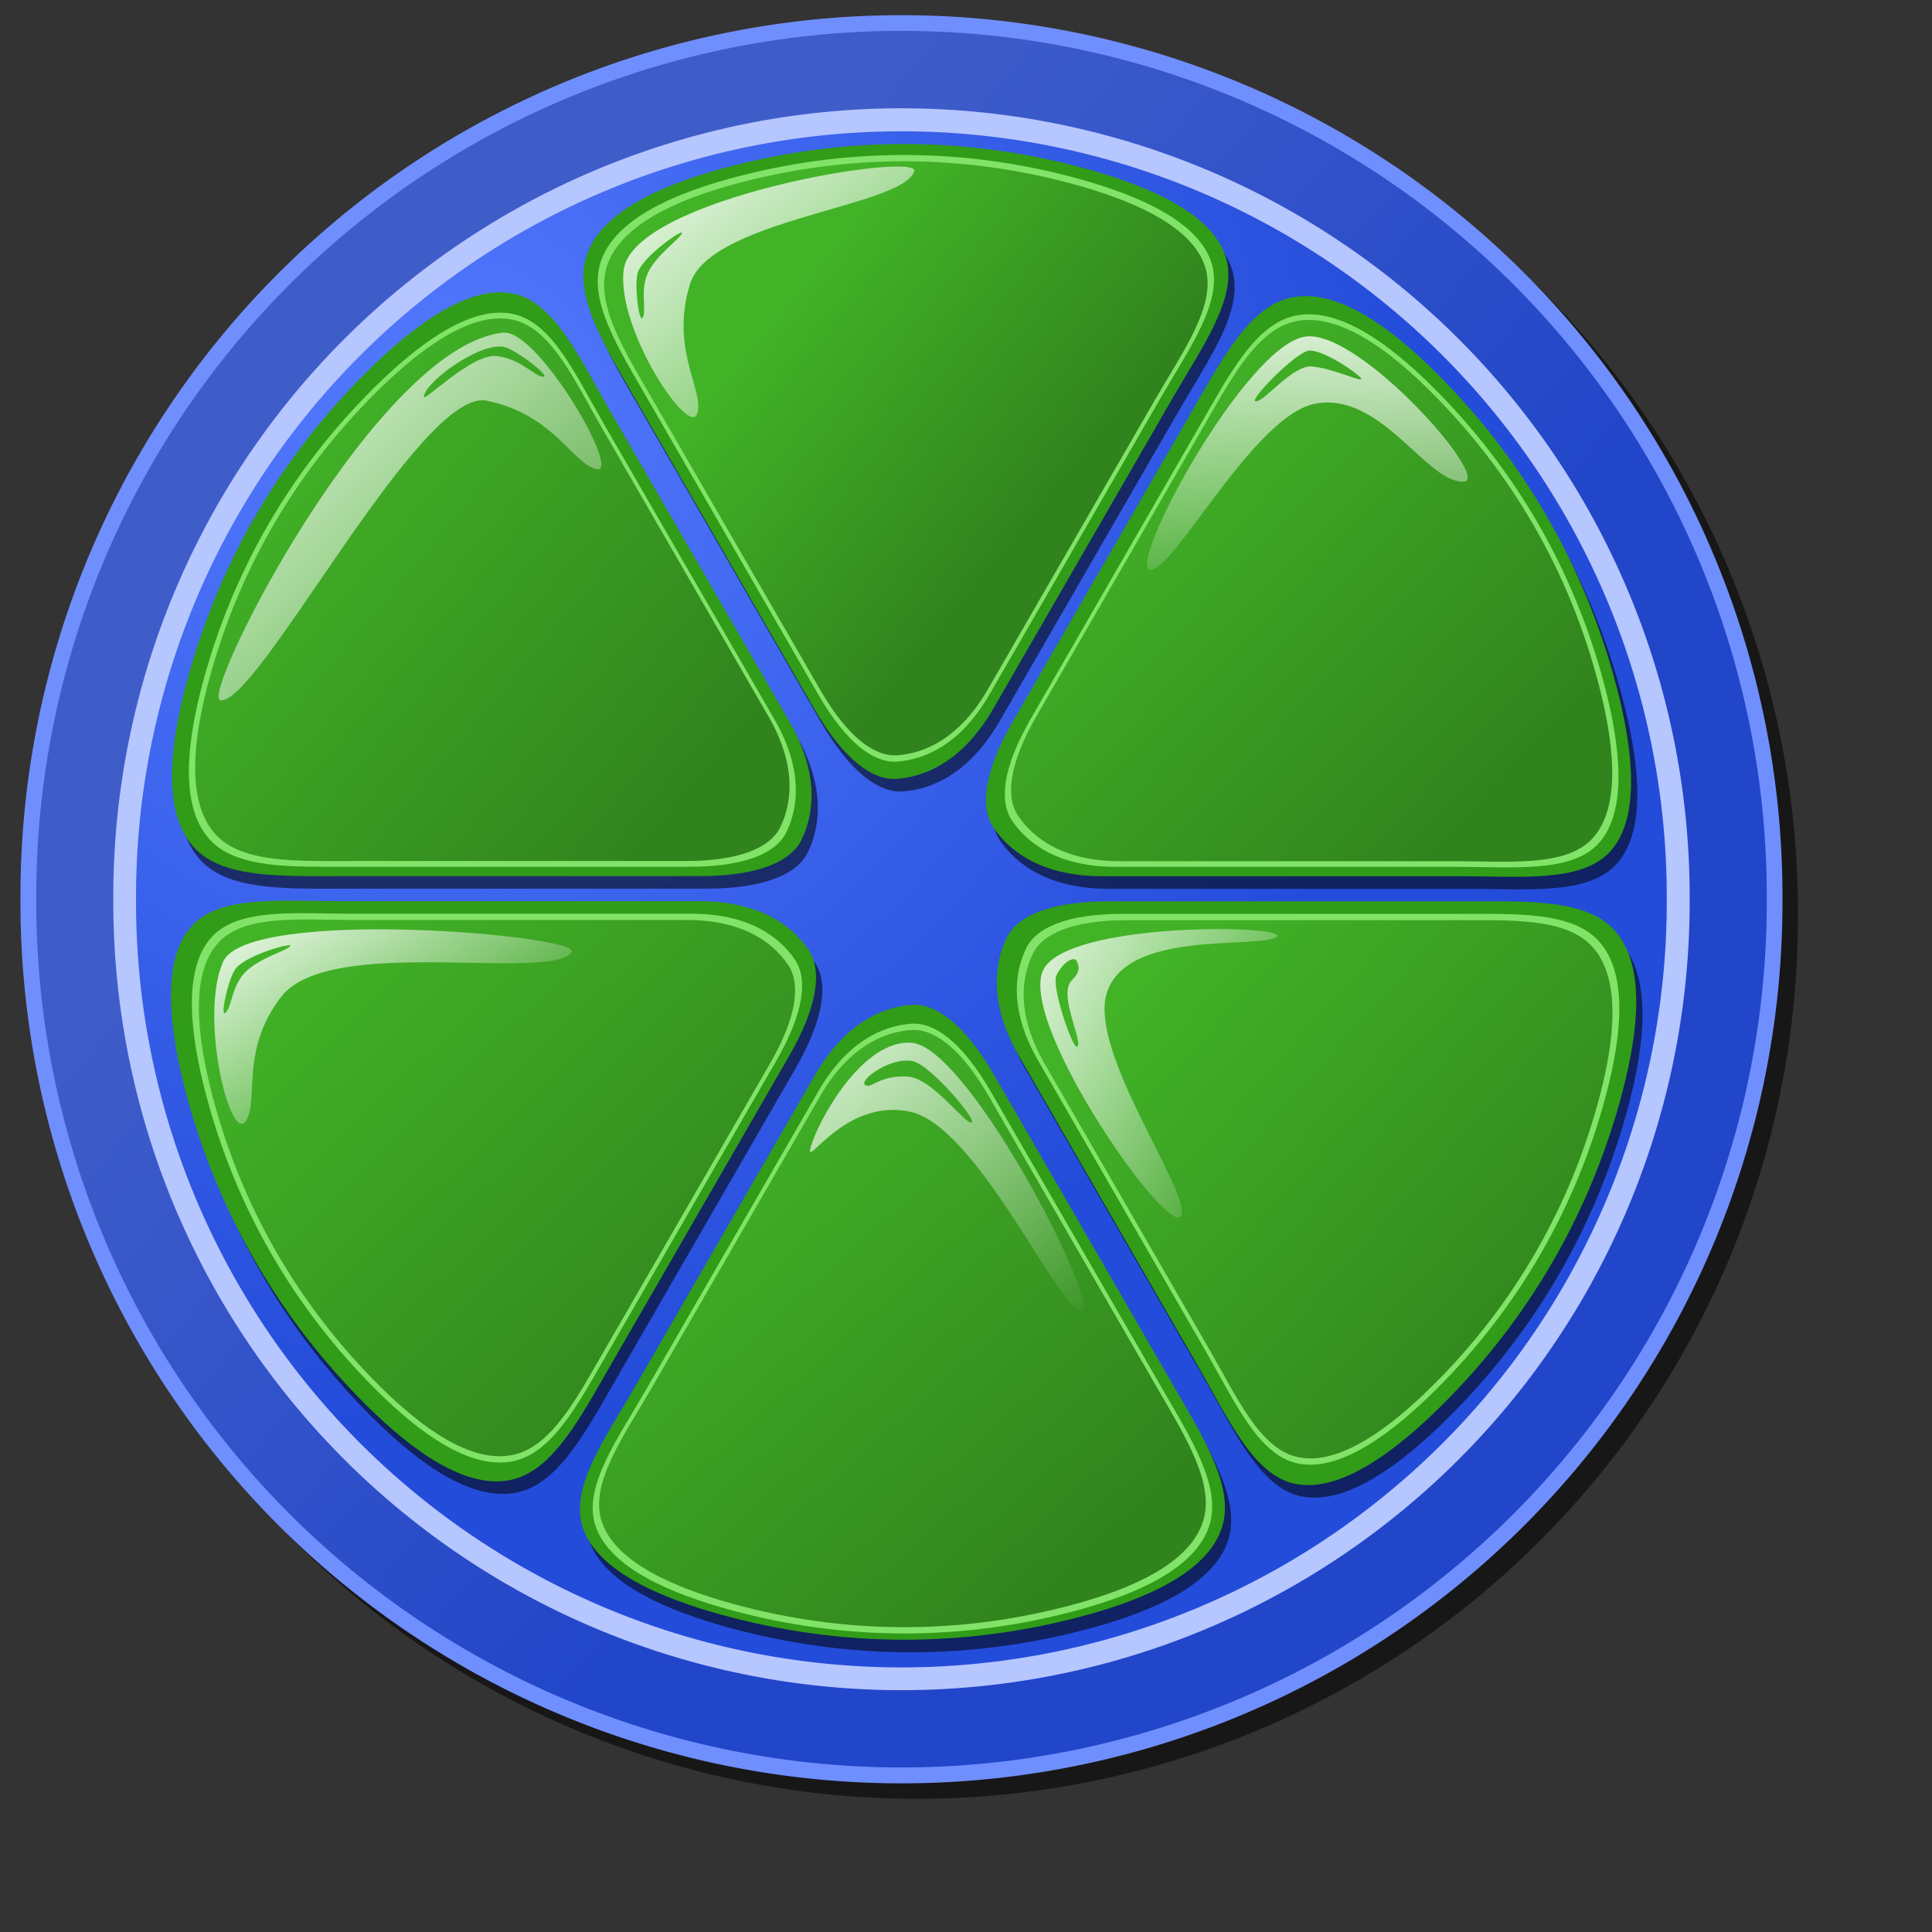 <?xml version="1.0" encoding="UTF-8" standalone="no"?>
<!-- Created with Inkscape (http://www.inkscape.org/) -->
<svg
   xmlns:dc="http://purl.org/dc/elements/1.1/"
   xmlns:cc="http://web.resource.org/cc/"
   xmlns:rdf="http://www.w3.org/1999/02/22-rdf-syntax-ns#"
   xmlns:svg="http://www.w3.org/2000/svg"
   xmlns="http://www.w3.org/2000/svg"
   xmlns:xlink="http://www.w3.org/1999/xlink"
   xmlns:sodipodi="http://inkscape.sourceforge.net/DTD/sodipodi-0.dtd"
   xmlns:inkscape="http://www.inkscape.org/namespaces/inkscape"
   inkscape:export-ydpi="96.000000"
   inkscape:export-xdpi="96.000000"
   inkscape:export-filename="/home/egore/source/lincity-ng/data/images/mainmenu/progresswheel/progresswheel-100.png"
   sodipodi:docname="progresswheel.svg"
   sodipodi:docbase="/home/egore/source/lincity-ng/data/images/mainmenu/progresswheel"
   inkscape:version="0.41"
   sodipodi:version="0.32"
   id="svg4380"
   height="150pt"
   width="150pt">
  <rect width="100%" height="100%" fill="#333333" stroke="none"/>
  <defs
     id="defs3">
    <linearGradient
       id="linearGradient15071">
      <stop
         id="stop15073"
         offset="0"
         style="stop-color:#3f5dc9;stop-opacity:1;" />
      <stop
         id="stop15075"
         offset="1"
         style="stop-color:#2246c9;stop-opacity:1;" />
    </linearGradient>
    <linearGradient
       id="linearGradient14305">
      <stop
         id="stop14307"
         offset="0"
         style="stop-color:#547aff;stop-opacity:1;" />
      <stop
         id="stop14309"
         offset="1"
         style="stop-color:#244cda;stop-opacity:1;" />
    </linearGradient>
    <linearGradient
       id="linearGradient11254"
       inkscape:collect="always">
      <stop
         id="stop11256"
         offset="0"
         style="stop-color:#ffffff;stop-opacity:1;" />
      <stop
         id="stop11258"
         offset="1"
         style="stop-color:#ffffff;stop-opacity:0;" />
    </linearGradient>
    <linearGradient
       id="linearGradient10486">
      <stop
         id="stop10488"
         offset="0"
         style="stop-color:#42b327;stop-opacity:1;" />
      <stop
         id="stop10490"
         offset="1"
         style="stop-color:#31841d;stop-opacity:1;" />
    </linearGradient>
    <linearGradient
       gradientUnits="userSpaceOnUse"
       y2="351.898"
       x2="181.714"
       y1="321.525"
       x1="146.198"
       gradientTransform="scale(0.83,1.205)"
       id="linearGradient10492"
       xlink:href="#linearGradient10486"
       inkscape:collect="always" />
    <linearGradient
       gradientUnits="userSpaceOnUse"
       y2="358.404"
       x2="161.001"
       y1="337.331"
       x1="143.493"
       gradientTransform="scale(0.89,1.123)"
       id="linearGradient11260"
       xlink:href="#linearGradient11254"
       inkscape:collect="always" />
    <linearGradient
       gradientUnits="userSpaceOnUse"
       y2="1202.185"
       x2="204.219"
       y1="1142.161"
       x1="89.594"
       gradientTransform="scale(2.825,0.354)"
       id="linearGradient14311"
       xlink:href="#linearGradient14305"
       inkscape:collect="always" />
    <linearGradient
       gradientUnits="userSpaceOnUse"
       y2="1139.842"
       x2="210.123"
       y1="1014.578"
       x1="104.828"
       gradientTransform="scale(2.633,0.38)"
       id="linearGradient15077"
       xlink:href="#linearGradient15071"
       inkscape:collect="always" />
    <linearGradient
       y2="351.898"
       x2="181.714"
       y1="321.525"
       x1="146.198"
       gradientTransform="scale(0.83,1.205)"
       gradientUnits="userSpaceOnUse"
       id="linearGradient15226"
       xlink:href="#linearGradient10486"
       inkscape:collect="always" />
    <linearGradient
       y2="358.404"
       x2="161.001"
       y1="337.331"
       x1="143.493"
       gradientTransform="scale(0.89,1.123)"
       gradientUnits="userSpaceOnUse"
       id="linearGradient15228"
       xlink:href="#linearGradient11254"
       inkscape:collect="always" />
    <linearGradient
       y2="1139.842"
       x2="210.123"
       y1="1014.578"
       x1="104.828"
       gradientTransform="scale(2.633,0.38)"
       gradientUnits="userSpaceOnUse"
       id="linearGradient15244"
       xlink:href="#linearGradient15071"
       inkscape:collect="always" />
    <linearGradient
       y2="1202.185"
       x2="204.219"
       y1="1142.161"
       x1="89.594"
       gradientTransform="scale(2.825,0.354)"
       gradientUnits="userSpaceOnUse"
       id="linearGradient15246"
       xlink:href="#linearGradient14305"
       inkscape:collect="always" />
    <linearGradient
       y2="1202.185"
       x2="204.219"
       y1="1142.161"
       x1="89.594"
       gradientTransform="matrix(2.825,0,0,0.354,-52.862,-203.9)"
       gradientUnits="userSpaceOnUse"
       id="linearGradient15249"
       xlink:href="#linearGradient14305"
       inkscape:collect="always" />
    <linearGradient
       y2="1139.842"
       x2="210.123"
       y1="1014.578"
       x1="104.828"
       gradientTransform="matrix(2.633,0,0,0.38,-52.862,-203.9)"
       gradientUnits="userSpaceOnUse"
       id="linearGradient15253"
       xlink:href="#linearGradient15071"
       inkscape:collect="always" />
    <linearGradient
       inkscape:collect="always"
       xlink:href="#linearGradient15071"
       id="linearGradient2887"
       x1="-51.146"
       y1="-11.027"
       x2="6.927"
       y2="37.321"
       gradientUnits="userSpaceOnUse" />
    <radialGradient
       inkscape:collect="always"
       xlink:href="#linearGradient14305"
       id="radialGradient4427"
       cx="-66.296"
       cy="-22.478"
       fx="-66.296"
       fy="-22.478"
       r="105.779"
       gradientUnits="userSpaceOnUse" />
    <linearGradient
       y2="1139.842"
       x2="210.123"
       y1="1014.578"
       x1="104.828"
       gradientTransform="matrix(2.633,0,0,0.38,-142.862,-439.614)"
       gradientUnits="userSpaceOnUse"
       id="linearGradient4583"
       xlink:href="#linearGradient15071"
       inkscape:collect="always" />
    <linearGradient
       y2="1202.185"
       x2="204.219"
       y1="1142.161"
       x1="89.594"
       gradientTransform="matrix(2.825,0,0,0.354,-102.862,-411.043)"
       gradientUnits="userSpaceOnUse"
       id="linearGradient4581"
       xlink:href="#linearGradient14305"
       inkscape:collect="always" />
    <linearGradient
       inkscape:collect="always"
       xlink:href="#linearGradient15071"
       id="linearGradient4579"
       gradientUnits="userSpaceOnUse"
       gradientTransform="matrix(2.633,0,0,0.38,-52.862,-203.9)"
       x1="104.828"
       y1="1014.578"
       x2="210.123"
       y2="1139.842" />
    <linearGradient
       inkscape:collect="always"
       xlink:href="#linearGradient14305"
       id="linearGradient4577"
       gradientUnits="userSpaceOnUse"
       gradientTransform="matrix(2.825,0,0,0.354,-52.862,-203.9)"
       x1="89.594"
       y1="1142.161"
       x2="204.219"
       y2="1202.185" />
    <linearGradient
       inkscape:collect="always"
       xlink:href="#linearGradient14305"
       id="linearGradient4575"
       gradientUnits="userSpaceOnUse"
       gradientTransform="scale(2.825,0.354)"
       x1="89.594"
       y1="1142.161"
       x2="204.219"
       y2="1202.185" />
    <linearGradient
       inkscape:collect="always"
       xlink:href="#linearGradient15071"
       id="linearGradient4573"
       gradientUnits="userSpaceOnUse"
       gradientTransform="scale(2.633,0.38)"
       x1="104.828"
       y1="1014.578"
       x2="210.123"
       y2="1139.842" />
    <linearGradient
       inkscape:collect="always"
       xlink:href="#linearGradient11254"
       id="linearGradient4571"
       gradientUnits="userSpaceOnUse"
       gradientTransform="scale(0.89,1.123)"
       x1="143.493"
       y1="337.331"
       x2="161.001"
       y2="358.404" />
    <linearGradient
       inkscape:collect="always"
       xlink:href="#linearGradient10486"
       id="linearGradient4569"
       gradientUnits="userSpaceOnUse"
       gradientTransform="scale(0.83,1.205)"
       x1="146.198"
       y1="321.525"
       x2="181.714"
       y2="351.898" />
    <linearGradient
       inkscape:collect="always"
       xlink:href="#linearGradient15071"
       id="linearGradient4567"
       gradientTransform="scale(2.633,0.38)"
       x1="104.828"
       y1="1014.578"
       x2="210.123"
       y2="1139.842"
       gradientUnits="userSpaceOnUse" />
    <linearGradient
       inkscape:collect="always"
       xlink:href="#linearGradient14305"
       id="linearGradient4565"
       gradientTransform="scale(2.825,0.354)"
       x1="89.594"
       y1="1142.161"
       x2="204.219"
       y2="1202.185"
       gradientUnits="userSpaceOnUse" />
    <linearGradient
       inkscape:collect="always"
       xlink:href="#linearGradient11254"
       id="linearGradient4563"
       gradientTransform="scale(0.89,1.123)"
       x1="143.493"
       y1="337.331"
       x2="161.001"
       y2="358.404"
       gradientUnits="userSpaceOnUse" />
    <linearGradient
       inkscape:collect="always"
       xlink:href="#linearGradient10486"
       id="linearGradient4561"
       gradientTransform="scale(0.83,1.205)"
       x1="146.198"
       y1="321.525"
       x2="181.714"
       y2="351.898"
       gradientUnits="userSpaceOnUse" />
    <linearGradient
       id="linearGradient4555">
      <stop
         style="stop-color:#42b327;stop-opacity:1;"
         offset="0"
         id="stop4557" />
      <stop
         style="stop-color:#31841d;stop-opacity:1;"
         offset="1"
         id="stop4559" />
    </linearGradient>
    <linearGradient
       id="linearGradient4543">
      <stop
         style="stop-color:#547aff;stop-opacity:1;"
         offset="0"
         id="stop4545" />
      <stop
         style="stop-color:#244cda;stop-opacity:1;"
         offset="1"
         id="stop4547" />
    </linearGradient>
    <linearGradient
       id="linearGradient4537">
      <stop
         style="stop-color:#3f5dc9;stop-opacity:1;"
         offset="0"
         id="stop4539" />
      <stop
         style="stop-color:#2246c9;stop-opacity:1;"
         offset="1"
         id="stop4541" />
    </linearGradient>
    <linearGradient
       inkscape:collect="always"
       xlink:href="#linearGradient11254"
       id="linearGradient6185"
       gradientUnits="userSpaceOnUse"
       gradientTransform="matrix(0.89,0,0,1.123,-38.907,-378.732)"
       x1="143.493"
       y1="337.331"
       x2="161.001"
       y2="358.404" />
    <linearGradient
       inkscape:collect="always"
       xlink:href="#linearGradient10486"
       id="linearGradient6187"
       gradientUnits="userSpaceOnUse"
       gradientTransform="matrix(0.83,0,0,1.205,-38.907,-378.732)"
       x1="146.198"
       y1="321.525"
       x2="181.714"
       y2="351.898" />
    <linearGradient
       gradientUnits="userSpaceOnUse"
       y2="116.885"
       x2="-88.101"
       y1="75.615"
       x1="-125.825"
       gradientTransform="matrix(1.106,0,0,1.088,209.294,34.455)"
       id="linearGradient5253"
       xlink:href="#linearGradient10486"
       inkscape:collect="always" />
    <linearGradient
       gradientUnits="userSpaceOnUse"
       y2="103.979"
       x2="-124.561"
       y1="62.405"
       x1="-166.036"
       gradientTransform="matrix(1.103,0,0,1.086,208.066,34.361)"
       id="linearGradient5255"
       xlink:href="#linearGradient10486"
       inkscape:collect="always" />
    <linearGradient
       gradientUnits="userSpaceOnUse"
       y2="46.446"
       x2="-124.832"
       y1="13.38"
       x1="-164.697"
       gradientTransform="matrix(1.106,0,0,1.088,208.404,32.882)"
       id="linearGradient5257"
       xlink:href="#linearGradient10486"
       inkscape:collect="always" />
    <linearGradient
       gradientUnits="userSpaceOnUse"
       y2="24.677"
       x2="-96.933"
       y1="5.251"
       x1="-121.089"
       gradientTransform="matrix(1.106,0,0,1.088,209.289,32.601)"
       id="linearGradient5259"
       xlink:href="#linearGradient10486"
       inkscape:collect="always" />
    <linearGradient
       gradientUnits="userSpaceOnUse"
       y2="43.289"
       x2="-48.581"
       y1="9.481"
       x1="-83.996"
       gradientTransform="matrix(1.106,0,0,1.089,210.177,32.878)"
       id="linearGradient5261"
       xlink:href="#linearGradient10486"
       inkscape:collect="always" />
    <linearGradient
       gradientUnits="userSpaceOnUse"
       y2="99.763"
       x2="-46.505"
       y1="64.488"
       x1="-86.473"
       gradientTransform="matrix(1.103,0,0,1.086,210.014,34.358)"
       id="linearGradient5263"
       xlink:href="#linearGradient10486"
       inkscape:collect="always" />
    <linearGradient
       y2="78.365"
       x2="74.461"
       y1="41.637"
       x1="66.532"
       gradientTransform="matrix(0.814,-0.36,0.454,1.027,0,0)"
       gradientUnits="userSpaceOnUse"
       id="linearGradient6033"
       xlink:href="#linearGradient11254"
       inkscape:collect="always" />
    <linearGradient
       y2="90.846"
       x2="-4.366"
       y1="41.507"
       x1="-0.466"
       gradientTransform="matrix(-0.706,0.542,0.684,0.892,0,0)"
       gradientUnits="userSpaceOnUse"
       id="linearGradient6037"
       xlink:href="#linearGradient11254"
       inkscape:collect="always" />
    <linearGradient
       y2="358.404"
       x2="161.001"
       y1="337.331"
       x1="143.493"
       gradientTransform="matrix(0.957,-0.28,0.354,1.208,-148.229,-268.852)"
       gradientUnits="userSpaceOnUse"
       id="linearGradient6799"
       xlink:href="#linearGradient11254"
       inkscape:collect="always" />
    <linearGradient
       y2="358.404"
       x2="161.001"
       y1="337.331"
       x1="143.493"
       gradientTransform="matrix(0.68,0.73,-0.921,0.858,350.681,-359.753)"
       gradientUnits="userSpaceOnUse"
       id="linearGradient6801"
       xlink:href="#linearGradient11254"
       inkscape:collect="always" />
    <linearGradient
       y2="158.096"
       x2="-1.222"
       y1="121.66"
       x1="-0.556"
       gradientTransform="matrix(-0.706,0.542,0.684,0.892,0,0)"
       gradientUnits="userSpaceOnUse"
       id="linearGradient6819"
       xlink:href="#linearGradient11254"
       inkscape:collect="always" />
    <linearGradient
       y2="109.433"
       x2="31.988"
       y1="87.682"
       x1="22.93"
       gradientTransform="matrix(0.887,-7.186328e-2,9.070910e-2,1.12,0,0)"
       gradientUnits="userSpaceOnUse"
       id="linearGradient7581"
       xlink:href="#linearGradient11254"
       inkscape:collect="always" />
    <linearGradient
       y2="109.433"
       x2="31.988"
       y1="87.682"
       x1="22.93"
       gradientTransform="matrix(0.887,-7.186328e-2,9.070910e-2,1.12,0,0)"
       gradientUnits="userSpaceOnUse"
       id="linearGradient9252"
       xlink:href="#linearGradient11254"
       inkscape:collect="always" />
    <linearGradient
       y2="103.979"
       x2="-124.561"
       y1="62.405"
       x1="-166.036"
       gradientTransform="matrix(1.103,0,0,1.086,208.066,34.361)"
       gradientUnits="userSpaceOnUse"
       id="linearGradient9255"
       xlink:href="#linearGradient10486"
       inkscape:collect="always" />
    <linearGradient
       y2="158.096"
       x2="-1.222"
       y1="121.66"
       x1="-0.556"
       gradientTransform="matrix(-0.706,0.542,0.684,0.892,0,0)"
       gradientUnits="userSpaceOnUse"
       id="linearGradient9260"
       xlink:href="#linearGradient11254"
       inkscape:collect="always" />
    <linearGradient
       y2="116.885"
       x2="-88.101"
       y1="75.615"
       x1="-125.825"
       gradientTransform="matrix(1.106,0,0,1.088,209.294,34.455)"
       gradientUnits="userSpaceOnUse"
       id="linearGradient9263"
       xlink:href="#linearGradient10486"
       inkscape:collect="always" />
    <linearGradient
       y2="358.404"
       x2="161.001"
       y1="337.331"
       x1="143.493"
       gradientTransform="matrix(0.957,-0.28,0.354,1.208,-148.229,-268.852)"
       gradientUnits="userSpaceOnUse"
       id="linearGradient9268"
       xlink:href="#linearGradient11254"
       inkscape:collect="always" />
    <linearGradient
       y2="99.763"
       x2="-46.505"
       y1="64.488"
       x1="-86.473"
       gradientTransform="matrix(1.103,0,0,1.086,210.014,34.358)"
       gradientUnits="userSpaceOnUse"
       id="linearGradient9271"
       xlink:href="#linearGradient10486"
       inkscape:collect="always" />
    <linearGradient
       y2="90.846"
       x2="-4.366"
       y1="41.507"
       x1="-0.466"
       gradientTransform="matrix(-0.706,0.542,0.684,0.892,0,0)"
       gradientUnits="userSpaceOnUse"
       id="linearGradient9276"
       xlink:href="#linearGradient11254"
       inkscape:collect="always" />
    <linearGradient
       y2="46.446"
       x2="-124.832"
       y1="13.38"
       x1="-164.697"
       gradientTransform="matrix(1.106,0,0,1.088,208.404,32.882)"
       gradientUnits="userSpaceOnUse"
       id="linearGradient9279"
       xlink:href="#linearGradient10486"
       inkscape:collect="always" />
    <linearGradient
       y2="78.365"
       x2="74.461"
       y1="41.637"
       x1="66.532"
       gradientTransform="matrix(0.814,-0.36,0.454,1.027,0,0)"
       gradientUnits="userSpaceOnUse"
       id="linearGradient9284"
       xlink:href="#linearGradient11254"
       inkscape:collect="always" />
    <linearGradient
       y2="24.677"
       x2="-96.933"
       y1="5.251"
       x1="-121.089"
       gradientTransform="matrix(1.106,0,0,1.088,209.289,32.601)"
       gradientUnits="userSpaceOnUse"
       id="linearGradient9287"
       xlink:href="#linearGradient10486"
       inkscape:collect="always" />
    <linearGradient
       y2="358.404"
       x2="161.001"
       y1="337.331"
       x1="143.493"
       gradientTransform="matrix(0.68,0.73,-0.921,0.858,350.681,-359.753)"
       gradientUnits="userSpaceOnUse"
       id="linearGradient9292"
       xlink:href="#linearGradient11254"
       inkscape:collect="always" />
    <linearGradient
       y2="43.289"
       x2="-48.581"
       y1="9.481"
       x1="-83.996"
       gradientTransform="matrix(1.106,0,0,1.089,210.177,32.878)"
       gradientUnits="userSpaceOnUse"
       id="linearGradient9295"
       xlink:href="#linearGradient10486"
       inkscape:collect="always" />
  </defs>
  <sodipodi:namedview
     inkscape:window-y="0"
     inkscape:window-x="0"
     inkscape:window-height="742"
     inkscape:window-width="1016"
     inkscape:current-layer="layer1"
     inkscape:document-units="px"
     inkscape:cy="93.750000"
     inkscape:cx="93.750000"
     inkscape:zoom="3.0186667"
     inkscape:pageshadow="2"
     inkscape:pageopacity="0.0"
     borderopacity="1.0"
     bordercolor="#666666"
     pagecolor="#ffffff"
     id="base" />
  <g
     id="layer1"
     inkscape:groupmode="layer"
     inkscape:label="Layer 1">
    <path
       sodipodi:type="arc"
       style="fill:#000000;fill-opacity:0.557;stroke:none;stroke-width:4;stroke-linecap:round;stroke-linejoin:round;stroke-miterlimit:4;stroke-opacity:1"
       id="path4455"
       sodipodi:cx="-16.428572"
       sodipodi:cy="27.142857"
       sodipodi:rx="81.428574"
       sodipodi:ry="81.428574"
       d="M 65 27.143 A 81.429 81.429 0 1 1  -97.857,27.143 A 81.429 81.429 0 1 1  65 27.143 z"
       transform="matrix(1.12,0,0,1.12,113.319,64.291)" />
    <path
       sodipodi:type="arc"
       style="fill:#708fff;fill-opacity:1;stroke:none;stroke-width:4;stroke-linecap:round;stroke-linejoin:round;stroke-miterlimit:4;stroke-opacity:1"
       id="path2119"
       sodipodi:cx="-16.428572"
       sodipodi:cy="27.142857"
       sodipodi:rx="81.428574"
       sodipodi:ry="81.428574"
       d="M 65 27.143 A 81.429 81.429 0 1 1  -97.857,27.143 A 81.429 81.429 0 1 1  65 27.143 z"
       transform="matrix(1.12,0,0,1.12,111.719,62.691)" />
    <path
       sodipodi:type="arc"
       style="fill:url(#linearGradient2887);fill-opacity:1;stroke:none;stroke-width:4;stroke-linecap:round;stroke-linejoin:round;stroke-miterlimit:4;stroke-opacity:1"
       id="path2121"
       sodipodi:cx="-16.428572"
       sodipodi:cy="27.142857"
       sodipodi:rx="81.428574"
       sodipodi:ry="81.428574"
       d="M 65 27.143 A 81.429 81.429 0 1 1  -97.857,27.143 A 81.429 81.429 0 1 1  65 27.143 z"
       transform="matrix(1.1,0,0,1.1,111.396,63.224)" />
    <path
       sodipodi:type="arc"
       style="fill:#b6c6ff;fill-opacity:1;stroke:none;stroke-width:4;stroke-linecap:round;stroke-linejoin:round;stroke-miterlimit:4;stroke-opacity:1"
       id="path2889"
       sodipodi:cx="-16.428572"
       sodipodi:cy="27.142857"
       sodipodi:rx="81.428574"
       sodipodi:ry="81.428574"
       d="M 65 27.143 A 81.429 81.429 0 1 1  -97.857,27.143 A 81.429 81.429 0 1 1  65 27.143 z"
       transform="matrix(1.002,0,0,1.002,109.782,65.891)" />
    <path
       sodipodi:type="arc"
       style="fill:url(#radialGradient4427);fill-opacity:1;stroke:none;stroke-width:4;stroke-linecap:round;stroke-linejoin:round;stroke-miterlimit:4;stroke-opacity:1"
       id="path3657"
       sodipodi:cx="-16.428572"
       sodipodi:cy="27.142857"
       sodipodi:rx="81.428574"
       sodipodi:ry="81.428574"
       d="M 65 27.143 A 81.429 81.429 0 1 1  -97.857,27.143 A 81.429 81.429 0 1 1  65 27.143 z"
       transform="matrix(0.973,0,0,0.973,109.297,66.691)" />
    <g
       inkscape:label="Layer 1"
       inkscape:groupmode="layer"
       id="g4585"
       transform="translate(-180.732,-184.92)" />
    <g
       id="g9299">
      <path
         style="fill:#000000;fill-opacity:0.557;stroke:none;stroke-width:4;stroke-linecap:round;stroke-linejoin:round;stroke-miterlimit:4;stroke-opacity:1"
         d="M 134.284,32.108 C 139.009,31.089 144.545,35.168 149.132,39.7 C 153.72,44.232 157.619,49.278 160.779,54.752 C 163.939,60.226 166.36,66.126 167.991,72.365 C 169.622,78.604 170.589,85.858 167.344,89.441 C 164.404,92.686 158.094,92.009 151.909,92.009 C 145.725,92.009 139.54,92.009 133.356,92.009 C 127.171,92.009 120.987,92.009 114.802,92.009 C 108.617,92.009 105.225,89.536 103.495,86.972 C 102.121,84.936 102.433,81.297 105.525,75.941 C 108.617,70.585 111.71,65.229 114.802,59.873 C 117.894,54.517 120.987,49.161 124.079,43.805 C 127.171,38.449 130.004,33.031 134.284,32.108 z "
         id="path2175"
         sodipodi:nodetypes="cssssssssssss" />
      <path
         style="fill:#319c17;fill-opacity:1;stroke:none;stroke-width:4;stroke-linecap:round;stroke-linejoin:round;stroke-miterlimit:4;stroke-opacity:1"
         d="M 133.634,30.807 C 138.359,29.788 143.894,33.867 148.482,38.399 C 153.069,42.931 156.969,47.978 160.129,53.451 C 163.289,58.925 165.71,64.825 167.341,71.064 C 168.972,77.303 169.939,84.558 166.693,88.14 C 163.754,91.385 157.444,90.708 151.259,90.708 C 145.075,90.708 138.89,90.708 132.705,90.708 C 126.521,90.708 120.336,90.708 114.152,90.708 C 107.967,90.708 104.575,88.235 102.845,85.672 C 101.471,83.635 101.783,79.996 104.875,74.64 C 107.967,69.284 111.059,63.928 114.152,58.572 C 117.244,53.216 120.336,47.86 123.429,42.504 C 126.521,37.148 129.353,31.73 133.634,30.807 z "
         id="path1380"
         sodipodi:nodetypes="cssssssssssss" />
      <path
         style="fill:#81e469;fill-opacity:1;stroke:none;stroke-width:4;stroke-linecap:round;stroke-linejoin:round;stroke-miterlimit:4;stroke-opacity:1"
         d="M 134.047,32.686 C 138.543,31.715 143.809,35.6 148.173,39.916 C 152.537,44.232 156.246,49.039 159.253,54.252 C 162.259,59.465 164.562,65.084 166.114,71.026 C 167.665,76.968 168.585,83.877 165.498,87.289 C 162.701,90.38 156.698,89.735 150.815,89.735 C 144.932,89.735 139.048,89.735 133.165,89.735 C 127.281,89.735 121.398,89.735 115.514,89.735 C 109.631,89.735 106.403,87.379 104.758,84.938 C 103.45,82.999 103.747,79.533 106.689,74.432 C 109.631,69.331 112.572,64.23 115.514,59.129 C 118.456,54.028 121.398,48.927 124.339,43.826 C 127.281,38.725 129.976,33.565 134.047,32.686 z "
         id="path2953"
         sodipodi:nodetypes="cssssssssssss" />
      <path
         style="fill:url(#linearGradient9295);fill-opacity:1;stroke:none;stroke-width:4;stroke-linecap:round;stroke-linejoin:round;stroke-miterlimit:4;stroke-opacity:1"
         d="M 134.083,33.269 C 138.486,32.318 143.644,36.123 147.919,40.351 C 152.194,44.579 155.827,49.287 158.772,54.393 C 161.717,59.5 163.973,65.004 165.493,70.824 C 167.013,76.644 167.913,83.412 164.889,86.754 C 162.15,89.782 156.27,89.15 150.507,89.15 C 144.744,89.15 138.981,89.15 133.218,89.15 C 127.455,89.15 121.692,89.15 115.929,89.15 C 110.166,89.15 107.005,86.843 105.393,84.452 C 104.112,82.552 104.403,79.157 107.285,74.16 C 110.166,69.164 113.048,64.167 115.929,59.171 C 118.811,54.174 121.692,49.177 124.574,44.181 C 127.455,39.184 130.095,34.13 134.083,33.269 z "
         id="path4481"
         sodipodi:nodetypes="cssssssssssss" />
      <path
         sodipodi:nodetypes="cscsccssss"
         d="M 119.158,58.987 C 116.246,59.24 129.082,35.36 135.277,34.825 C 140.978,34.332 154.522,49.776 151.505,49.863 C 147.615,49.975 143.003,40.513 136.16,41.788 C 129.894,42.957 121.724,58.764 119.158,58.987 z M 129.95,41.536 C 129.33,41.364 134.31,36.283 135.575,36.287 C 137.345,36.291 141.443,39.274 140.873,39.277 C 140.246,39.281 137.863,38.132 135.82,37.94 C 133.778,37.748 130.777,41.764 129.95,41.536 z "
         style="opacity:0.798;fill:url(#linearGradient9292);fill-opacity:1;fill-rule:evenodd;stroke:none;stroke-width:1px;stroke-linecap:butt;stroke-linejoin:miter;stroke-opacity:1"
         id="path6023" />
    </g>
    <g
       id="g9306">
      <path
         style="fill:#000000;fill-opacity:0.557;stroke:none;stroke-width:4;stroke-linecap:round;stroke-linejoin:round;stroke-miterlimit:4;stroke-opacity:1"
         d="M 61.348,27.83 C 62.828,23.228 69.128,20.474 75.346,18.767 C 81.565,17.06 87.885,16.206 94.205,16.206 C 100.526,16.206 106.846,17.06 113.065,18.767 C 119.283,20.474 126.049,23.264 127.529,27.866 C 128.87,32.034 125.128,37.16 122.036,42.516 C 118.944,47.872 115.852,53.228 112.759,58.584 C 109.667,63.94 106.575,69.296 103.482,74.652 C 100.39,80.008 96.552,81.709 93.467,81.926 C 91.017,82.098 88.021,80.008 84.929,74.652 C 81.836,69.296 78.744,63.94 75.652,58.584 C 72.56,53.228 69.467,47.872 66.375,42.516 C 63.283,37.16 60.007,31.998 61.348,27.83 z "
         id="path2179"
         sodipodi:nodetypes="cssssssssssss" />
      <path
         style="fill:#319c17;fill-opacity:1;stroke:none;stroke-width:4;stroke-linecap:round;stroke-linejoin:round;stroke-miterlimit:4;stroke-opacity:1"
         d="M 60.697,26.529 C 62.177,21.928 68.477,19.173 74.696,17.466 C 80.914,15.759 87.235,14.906 93.555,14.906 C 99.876,14.906 106.196,15.759 112.414,17.466 C 118.633,19.173 125.399,21.963 126.879,26.565 C 128.219,30.733 124.478,35.86 121.386,41.216 C 118.294,46.572 115.201,51.928 112.109,57.284 C 109.017,62.64 105.924,67.996 102.832,73.352 C 99.74,78.708 95.902,80.409 92.817,80.625 C 90.366,80.797 87.371,78.708 84.278,73.352 C 81.186,67.996 78.094,62.64 75.001,57.284 C 71.909,51.928 68.817,46.572 65.725,41.216 C 62.632,35.86 59.357,30.698 60.697,26.529 z "
         id="path1388"
         sodipodi:nodetypes="cssssssssssss" />
      <path
         style="fill:#81e469;fill-opacity:1;stroke:none;stroke-width:4;stroke-linecap:round;stroke-linejoin:round;stroke-miterlimit:4;stroke-opacity:1"
         d="M 62.17,27.15 C 63.584,22.753 69.604,20.121 75.545,18.49 C 81.487,16.859 87.526,16.044 93.565,16.044 C 99.604,16.044 105.643,16.859 111.585,18.49 C 117.526,20.121 123.991,22.787 125.405,27.184 C 126.686,31.167 123.111,36.065 120.157,41.182 C 117.202,46.3 114.247,51.417 111.293,56.535 C 108.338,61.652 105.383,66.77 102.429,71.888 C 99.474,77.005 95.807,78.631 92.859,78.838 C 90.518,79.002 87.656,77.005 84.701,71.888 C 81.746,66.77 78.792,61.652 75.837,56.535 C 72.883,51.417 69.928,46.3 66.973,41.182 C 64.019,36.065 60.889,31.132 62.17,27.15 z "
         id="path2957"
         sodipodi:nodetypes="cssssssssssss" />
      <path
         style="fill:url(#linearGradient9287);fill-opacity:1;stroke:none;stroke-width:4;stroke-linecap:round;stroke-linejoin:round;stroke-miterlimit:4;stroke-opacity:1"
         d="M 62.824,27.57 C 64.209,23.264 70.104,20.687 75.923,19.09 C 81.741,17.493 87.655,16.694 93.569,16.694 C 99.483,16.694 105.397,17.493 111.216,19.09 C 117.034,20.687 123.365,23.298 124.75,27.604 C 126.004,31.504 122.504,36.3 119.61,41.312 C 116.717,46.324 113.823,51.335 110.93,56.347 C 108.036,61.358 105.143,66.37 102.25,71.381 C 99.356,76.393 95.765,77.985 92.878,78.188 C 90.585,78.348 87.782,76.393 84.889,71.381 C 81.995,66.37 79.102,61.358 76.209,56.347 C 73.315,51.335 70.422,46.324 67.528,41.312 C 64.635,36.3 61.57,31.47 62.824,27.57 z "
         id="path4485"
         sodipodi:nodetypes="cssssssssssss" />
      <path
         sodipodi:nodetypes="cscsccssss"
         d="M 72.209,42.74 C 71.496,45.574 63.808,34.142 64.559,27.97 C 65.472,20.471 95.227,15.653 94.647,17.72 C 93.48,21.432 73.5,22.68 71.429,29.414 C 69.357,36.149 72.838,40.242 72.209,42.74 z M 66.511,32.907 C 66.146,33.437 65.621,29.361 66.038,28.167 C 66.622,26.496 70.781,23.599 70.598,24.139 C 70.396,24.733 67.916,26.396 67.066,28.263 C 66.217,30.13 66.997,32.201 66.511,32.907 z "
         style="opacity:0.798;fill:url(#linearGradient9284);fill-opacity:1;fill-rule:evenodd;stroke:none;stroke-width:1px;stroke-linecap:butt;stroke-linejoin:miter;stroke-opacity:1"
         id="path6031" />
    </g>
    <g
       id="g9313">
      <path
         style="fill:#000000;fill-opacity:0.557;stroke:none;stroke-width:4;stroke-linecap:round;stroke-linejoin:round;stroke-miterlimit:4;stroke-opacity:1"
         d="M 20.715,89.006 C 17.47,85.423 18.235,78.59 19.866,72.351 C 21.497,66.112 23.918,60.212 27.078,54.738 C 30.238,49.265 34.137,44.218 38.725,39.686 C 43.313,35.154 49.112,30.69 53.837,31.709 C 58.117,32.632 60.686,38.435 63.778,43.791 C 66.87,49.147 69.963,54.503 73.055,59.859 C 76.147,65.215 79.24,70.571 82.332,75.927 C 85.424,81.283 84.979,85.458 83.624,88.237 C 82.547,90.446 79.24,91.995 73.055,91.995 C 66.87,91.995 60.686,91.995 54.501,91.995 C 48.317,91.995 42.132,91.995 35.948,91.995 C 29.763,91.995 23.655,92.251 20.715,89.006 z "
         id="path2177"
         sodipodi:nodetypes="cssssssssssss" />
      <path
         style="fill:#319c17;fill-opacity:1;stroke:none;stroke-width:4;stroke-linecap:round;stroke-linejoin:round;stroke-miterlimit:4;stroke-opacity:1"
         d="M 20.065,87.705 C 16.82,84.123 17.584,77.289 19.215,71.051 C 20.846,64.812 23.268,58.911 26.428,53.438 C 29.588,47.964 33.487,42.917 38.075,38.385 C 42.662,33.853 48.461,29.389 53.187,30.408 C 57.467,31.331 60.036,37.135 63.128,42.491 C 66.22,47.847 69.312,53.203 72.405,58.559 C 75.497,63.915 78.589,69.271 81.682,74.627 C 84.774,79.983 84.328,84.157 82.973,86.937 C 81.897,89.145 78.589,90.695 72.405,90.695 C 66.22,90.695 60.036,90.695 53.851,90.695 C 47.666,90.695 41.482,90.695 35.297,90.695 C 29.113,90.695 23.004,90.95 20.065,87.705 z "
         id="path1384"
         sodipodi:nodetypes="cssssssssssss" />
      <path
         style="fill:#81e469;fill-opacity:1;stroke:none;stroke-width:4;stroke-linecap:round;stroke-linejoin:round;stroke-miterlimit:4;stroke-opacity:1"
         d="M 21.692,86.889 C 18.612,83.489 19.338,77.003 20.886,71.082 C 22.434,65.16 24.732,59.56 27.731,54.365 C 30.731,49.17 34.432,44.38 38.786,40.078 C 43.14,35.777 48.644,31.54 53.129,32.507 C 57.191,33.383 59.629,38.891 62.564,43.975 C 65.499,49.058 68.434,54.142 71.369,59.225 C 74.304,64.309 77.239,69.392 80.174,74.476 C 83.109,79.56 82.686,83.522 81.4,86.16 C 80.379,88.256 77.239,89.727 71.369,89.727 C 65.499,89.727 59.629,89.727 53.759,89.727 C 47.889,89.727 42.019,89.727 36.15,89.727 C 30.279,89.727 24.482,89.97 21.692,86.889 z "
         id="path2955"
         sodipodi:nodetypes="cssssssssssss" />
      <path
         style="fill:url(#linearGradient9279);fill-opacity:1;stroke:none;stroke-width:4;stroke-linecap:round;stroke-linejoin:round;stroke-miterlimit:4;stroke-opacity:1"
         d="M 22.298,86.355 C 19.282,83.025 19.992,76.673 21.508,70.874 C 23.024,65.075 25.275,59.591 28.212,54.503 C 31.149,49.416 34.774,44.725 39.038,40.512 C 43.302,36.3 48.692,32.151 53.084,33.098 C 57.063,33.956 59.45,39.35 62.324,44.328 C 65.199,49.306 68.073,54.285 70.947,59.263 C 73.821,64.241 76.696,69.22 79.57,74.198 C 82.444,79.176 82.03,83.057 80.771,85.64 C 79.77,87.693 76.696,89.133 70.947,89.133 C 65.199,89.133 59.45,89.133 53.702,89.133 C 47.953,89.133 42.205,89.133 36.456,89.133 C 30.708,89.133 25.03,89.371 22.298,86.355 z "
         id="path4483"
         sodipodi:nodetypes="cssssssssssss" />
      <path
         sodipodi:nodetypes="cscsccssss"
         d="M 61.704,48.556 C 64.533,49.289 55.703,34.049 52.087,34.434 C 38.965,35.831 20.698,72.001 22.79,72.483 C 26.607,73.24 43.482,40.068 50.385,41.48 C 57.288,42.892 59.211,47.909 61.704,48.556 z M 56.296,39.002 C 56.936,38.936 53.365,36.127 52.119,35.907 C 49.56,35.455 43.967,39.586 43.879,41.066 C 43.842,41.691 48.767,36.669 51.304,36.856 C 53.835,37.042 55.443,39.09 56.296,39.002 z "
         style="opacity:0.798;fill:url(#linearGradient9276);fill-opacity:1;fill-rule:evenodd;stroke:none;stroke-width:1px;stroke-linecap:butt;stroke-linejoin:miter;stroke-opacity:1"
         id="path6035" />
    </g>
    <g
       id="g9334">
      <path
         style="fill:#000000;fill-opacity:0.557;stroke:none;stroke-width:4;stroke-linecap:round;stroke-linejoin:round;stroke-miterlimit:4;stroke-opacity:1"
         d="M 167.779,97.595 C 171.025,101.178 170.26,108.011 168.629,114.25 C 166.998,120.489 164.577,126.389 161.417,131.863 C 158.256,137.336 154.357,142.383 149.77,146.915 C 145.182,151.447 139.383,155.911 134.658,154.892 C 130.378,153.969 127.809,148.166 124.716,142.81 C 121.624,137.454 118.532,132.098 115.44,126.742 C 112.347,121.386 109.255,116.03 106.163,110.674 C 103.07,105.318 103.516,101.143 104.871,98.364 C 105.947,96.155 109.255,94.606 115.44,94.606 C 121.624,94.606 127.809,94.606 133.993,94.606 C 140.178,94.606 146.362,94.606 152.547,94.606 C 158.732,94.606 164.84,94.35 167.779,97.595 z "
         id="path2171"
         sodipodi:nodetypes="cssssssssssss" />
      <path
         style="fill:#319c17;fill-opacity:1;stroke:none;stroke-width:4;stroke-linecap:round;stroke-linejoin:round;stroke-miterlimit:4;stroke-opacity:1"
         d="M 167.129,96.295 C 170.374,99.877 169.61,106.711 167.979,112.95 C 166.348,119.188 163.926,125.089 160.766,130.562 C 157.606,136.036 153.707,141.083 149.119,145.615 C 144.532,150.147 138.733,154.611 134.007,153.592 C 129.727,152.669 127.158,146.865 124.066,141.509 C 120.974,136.153 117.882,130.797 114.789,125.441 C 111.697,120.085 108.605,114.729 105.512,109.373 C 102.42,104.017 102.866,99.843 104.221,97.063 C 105.297,94.855 108.605,93.305 114.789,93.305 C 120.974,93.305 127.158,93.305 133.343,93.305 C 139.528,93.305 145.712,93.305 151.897,93.305 C 158.081,93.305 164.19,93.05 167.129,96.295 z "
         id="path6194"
         sodipodi:nodetypes="cssssssssssss" />
      <path
         style="fill:#81e469;fill-opacity:1;stroke:none;stroke-width:4;stroke-linecap:round;stroke-linejoin:round;stroke-miterlimit:4;stroke-opacity:1"
         d="M 165.51,97.426 C 168.567,100.806 167.847,107.254 166.31,113.14 C 164.773,119.027 162.492,124.594 159.514,129.758 C 156.537,134.923 152.863,139.684 148.54,143.96 C 144.218,148.236 138.754,152.448 134.301,151.487 C 130.269,150.616 127.848,145.14 124.935,140.087 C 122.021,135.033 119.107,129.98 116.194,124.927 C 113.28,119.873 110.366,114.82 107.453,109.766 C 104.539,104.713 104.959,100.774 106.236,98.151 C 107.25,96.068 110.366,94.606 116.194,94.606 C 122.021,94.606 127.848,94.606 133.675,94.606 C 139.503,94.606 145.33,94.606 151.157,94.606 C 156.985,94.606 162.74,94.364 165.51,97.426 z "
         id="path2949"
         sodipodi:nodetypes="cssssssssssss" />
      <path
         style="fill:url(#linearGradient9271);fill-opacity:1;stroke:none;stroke-width:4;stroke-linecap:round;stroke-linejoin:round;stroke-miterlimit:4;stroke-opacity:1"
         d="M 164.847,98.012 C 167.835,101.315 167.131,107.615 165.629,113.368 C 164.127,119.12 161.898,124.56 158.988,129.607 C 156.079,134.653 152.488,139.306 148.264,143.485 C 144.041,147.663 138.701,151.779 134.35,150.84 C 130.409,149.989 128.044,144.638 125.197,139.7 C 122.35,134.762 119.503,129.823 116.655,124.885 C 113.808,119.947 110.961,115.009 108.114,110.071 C 105.267,105.132 105.677,101.283 106.925,98.72 C 107.916,96.684 110.961,95.256 116.655,95.256 C 122.35,95.256 128.044,95.256 133.739,95.256 C 139.433,95.256 145.127,95.256 150.822,95.256 C 156.516,95.256 162.14,95.02 164.847,98.012 z "
         id="path4477"
         sodipodi:nodetypes="cssssssssssss" />
      <path
         sodipodi:nodetypes="csssccssss"
         d="M 122.296,125.815 C 121.217,128.531 105.625,106.352 107.923,100.575 C 110.038,95.258 134.444,95.73 132.054,97.036 C 129.865,98.233 116.471,96.219 114.544,102.907 C 112.779,109.032 123.246,123.421 122.296,125.815 z M 111.534,108.345 C 111.103,108.822 108.793,102.093 109.363,100.964 C 110.161,99.384 111.285,98.985 111.485,99.519 C 111.695,100.081 111.876,100.559 110.951,101.486 C 109.502,102.938 112.109,107.709 111.534,108.345 z "
         style="opacity:0.798;fill:url(#linearGradient9268);fill-opacity:1;fill-rule:evenodd;stroke:none;stroke-width:1px;stroke-linecap:butt;stroke-linejoin:miter;stroke-opacity:1"
         id="path6797" />
    </g>
    <g
       id="g9327">
      <path
         style="fill:#000000;fill-opacity:0.557;stroke:none;stroke-width:4;stroke-linecap:round;stroke-linejoin:round;stroke-miterlimit:4;stroke-opacity:1"
         d="M 127.147,159.421 C 125.667,164.023 119.367,166.778 113.148,168.485 C 106.93,170.191 100.609,171.045 94.289,171.045 C 87.969,171.045 81.648,170.191 75.43,168.485 C 69.211,166.778 62.446,163.987 60.965,159.386 C 59.625,155.218 63.366,150.091 66.459,144.735 C 69.551,139.379 72.643,134.023 75.735,128.667 C 78.828,123.311 81.92,117.955 85.012,112.599 C 88.105,107.243 91.943,105.542 95.027,105.325 C 97.478,105.154 100.474,107.243 103.566,112.599 C 106.658,117.955 109.751,123.311 112.843,128.667 C 115.935,134.023 119.027,139.379 122.12,144.735 C 125.212,150.091 128.488,155.253 127.147,159.421 z "
         id="path2173"
         sodipodi:nodetypes="cssssssssssss" />
      <path
         style="fill:#319c17;fill-opacity:1;stroke:none;stroke-width:4;stroke-linecap:round;stroke-linejoin:round;stroke-miterlimit:4;stroke-opacity:1"
         d="M 126.497,158.121 C 125.017,162.723 118.717,165.477 112.498,167.184 C 106.28,168.891 99.959,169.744 93.639,169.744 C 87.318,169.744 80.998,168.891 74.78,167.184 C 68.561,165.477 61.795,162.687 60.315,158.085 C 58.975,153.917 62.716,148.791 65.808,143.435 C 68.901,138.079 71.993,132.723 75.085,127.367 C 78.177,122.011 81.27,116.655 84.362,111.299 C 87.454,105.943 91.292,104.241 94.377,104.025 C 96.828,103.853 99.823,105.943 102.916,111.299 C 106.008,116.655 109.1,122.011 112.193,127.367 C 115.285,132.723 118.377,138.079 121.469,143.435 C 124.562,148.791 127.837,153.953 126.497,158.121 z "
         id="path1372"
         sodipodi:nodetypes="cssssssssssss" />
      <path
         style="fill:#81e469;fill-opacity:1;stroke:none;stroke-width:4;stroke-linecap:round;stroke-linejoin:round;stroke-miterlimit:4;stroke-opacity:1"
         d="M 125.188,157.931 C 123.766,162.35 117.716,164.996 111.743,166.635 C 105.771,168.274 99.7,169.094 93.63,169.094 C 87.56,169.094 81.49,168.274 75.517,166.635 C 69.545,164.996 63.047,162.316 61.625,157.896 C 60.338,153.893 63.931,148.97 66.901,143.826 C 69.871,138.682 72.841,133.538 75.811,128.393 C 78.781,123.249 81.75,118.105 84.72,112.961 C 87.69,107.817 91.377,106.183 94.339,105.975 C 96.693,105.81 99.57,107.817 102.54,112.961 C 105.51,118.105 108.48,123.249 111.45,128.393 C 114.42,133.538 117.39,138.682 120.359,143.826 C 123.329,148.97 126.476,153.927 125.188,157.931 z "
         id="path2951"
         sodipodi:nodetypes="cssssssssssss" />
      <path
         style="fill:url(#linearGradient9263);fill-opacity:1;stroke:none;stroke-width:4;stroke-linecap:round;stroke-linejoin:round;stroke-miterlimit:4;stroke-opacity:1"
         d="M 124.533,157.51 C 123.141,161.839 117.215,164.43 111.366,166.035 C 105.516,167.641 99.571,168.444 93.626,168.444 C 87.681,168.444 81.735,167.641 75.886,166.035 C 70.037,164.43 63.672,161.805 62.28,157.477 C 61.019,153.556 64.538,148.734 67.447,143.696 C 70.356,138.658 73.265,133.62 76.173,128.582 C 79.082,123.544 81.991,118.506 84.9,113.467 C 87.808,108.429 91.419,106.829 94.32,106.625 C 96.625,106.464 99.443,108.429 102.352,113.467 C 105.261,118.506 108.17,123.544 111.078,128.582 C 113.987,133.62 116.896,138.658 119.804,143.696 C 122.713,148.734 125.795,153.59 124.533,157.51 z "
         id="path4479"
         sodipodi:nodetypes="cssssssssssss" />
      <path
         sodipodi:nodetypes="csssccsssz"
         d="M 111.822,135.717 C 114.651,136.45 100.485,108.494 94.403,107.954 C 89.383,107.508 84.755,115.875 83.951,118.669 C 83.167,121.396 87.249,113.658 94.152,115.07 C 101.055,116.482 109.328,135.071 111.822,135.717 z M 100.561,116.216 C 101.308,116.139 96.297,110.16 94.435,109.838 C 91.875,109.394 88.335,112.278 89.813,112.401 C 90.356,112.446 91.458,111.265 93.996,111.452 C 96.526,111.638 99.815,116.293 100.561,116.216 z "
         style="opacity:0.798;fill:url(#linearGradient9260);fill-opacity:1;fill-rule:evenodd;stroke:none;stroke-width:1px;stroke-linecap:butt;stroke-linejoin:miter;stroke-opacity:1"
         id="path6817" />
    </g>
    <g
       id="g9320">
      <path
         style="fill:#000000;fill-opacity:0.557;stroke:none;stroke-width:4;stroke-linecap:round;stroke-linejoin:round;stroke-miterlimit:4;stroke-opacity:1"
         d="M 53.561,154.493 C 48.835,155.512 43.3,151.433 38.712,146.901 C 34.125,142.37 30.226,137.323 27.065,131.849 C 23.905,126.376 21.484,120.475 19.853,114.236 C 18.222,107.997 17.256,100.743 20.501,97.16 C 23.44,93.915 29.75,94.592 35.935,94.592 C 42.119,94.592 48.304,94.592 54.489,94.592 C 60.673,94.592 66.858,94.592 73.042,94.592 C 79.227,94.592 82.619,97.066 84.349,99.629 C 85.723,101.665 85.411,105.304 82.319,110.66 C 79.227,116.016 76.135,121.372 73.042,126.728 C 69.95,132.084 66.858,137.44 63.765,142.796 C 60.673,148.152 57.841,153.57 53.561,154.493 z "
         id="path2181"
         sodipodi:nodetypes="cssssssssssss" />
      <path
         style="fill:#319c17;fill-opacity:1;stroke:none;stroke-width:4;stroke-linecap:round;stroke-linejoin:round;stroke-miterlimit:4;stroke-opacity:1"
         d="M 52.91,153.193 C 48.185,154.212 42.65,150.133 38.062,145.601 C 33.474,141.069 29.575,136.022 26.415,130.549 C 23.255,125.075 20.834,119.175 19.203,112.936 C 17.572,106.697 16.605,99.443 19.85,95.86 C 22.79,92.615 29.1,93.292 35.285,93.292 C 41.469,93.292 47.654,93.292 53.838,93.292 C 60.023,93.292 66.207,93.292 72.392,93.292 C 78.577,93.292 81.969,95.765 83.699,98.328 C 85.073,100.365 84.761,104.004 81.669,109.36 C 78.577,114.716 75.484,120.072 72.392,125.428 C 69.3,130.784 66.207,136.14 63.115,141.496 C 60.023,146.852 57.19,152.27 52.91,153.193 z "
         id="path1392"
         sodipodi:nodetypes="cssssssssssss" />
      <path
         style="fill:#81e469;fill-opacity:1;stroke:none;stroke-width:4;stroke-linecap:round;stroke-linejoin:round;stroke-miterlimit:4;stroke-opacity:1"
         d="M 53.173,151.251 C 48.703,152.214 43.467,148.356 39.128,144.069 C 34.788,139.782 31.1,135.009 28.11,129.831 C 25.121,124.653 22.831,119.072 21.288,113.171 C 19.746,107.269 18.831,100.407 21.901,97.018 C 24.681,93.949 30.65,94.589 36.5,94.589 C 42.35,94.589 48.201,94.589 54.051,94.589 C 59.901,94.589 65.751,94.589 71.601,94.589 C 77.451,94.589 80.66,96.929 82.296,99.353 C 83.596,101.279 83.301,104.722 80.376,109.788 C 77.451,114.854 74.526,119.921 71.601,124.987 C 68.676,130.053 65.751,135.12 62.826,140.186 C 59.901,145.252 57.221,150.377 53.173,151.251 z "
         id="path2959"
         sodipodi:nodetypes="cssssssssssss" />
      <path
         style="fill:url(#linearGradient9255);fill-opacity:1;stroke:none;stroke-width:4;stroke-linecap:round;stroke-linejoin:round;stroke-miterlimit:4;stroke-opacity:1"
         d="M 53.133,150.604 C 48.766,151.546 43.649,147.776 39.409,143.587 C 35.169,139.398 31.565,134.733 28.644,129.674 C 25.723,124.615 23.486,119.161 21.978,113.395 C 20.471,107.628 19.577,100.923 22.577,97.612 C 25.293,94.612 31.126,95.238 36.842,95.238 C 42.558,95.238 48.275,95.238 53.991,95.238 C 59.707,95.238 65.424,95.238 71.14,95.238 C 76.856,95.238 79.992,97.524 81.591,99.893 C 82.861,101.775 82.573,105.139 79.714,110.09 C 76.856,115.04 73.998,119.99 71.14,124.941 C 68.282,129.891 65.424,134.842 62.566,139.792 C 59.707,144.743 57.089,149.75 53.133,150.604 z "
         id="path4487"
         sodipodi:nodetypes="cssssssssssss" />
      <path
         sodipodi:nodetypes="cscsccssss"
         d="M 25.446,116.036 C 23.839,118.477 20.601,105.269 23.088,99.57 C 25.598,93.816 60.411,96.81 59.182,98.57 C 56.858,101.691 34.093,96.699 29.098,103.196 C 24.803,108.783 26.862,113.885 25.446,116.036 z M 23.304,104.874 C 22.785,105.254 23.632,101.233 24.419,100.243 C 25.521,98.857 30.402,97.492 30.051,97.942 C 29.665,98.436 26.775,99.19 25.358,100.673 C 23.941,102.156 23.996,104.368 23.304,104.874 z "
         style="opacity:0.798;fill:url(#linearGradient9252);fill-opacity:1;fill-rule:evenodd;stroke:none;stroke-width:1px;stroke-linecap:butt;stroke-linejoin:miter;stroke-opacity:1"
         id="path7579" />
    </g>
  </g>
</svg>
